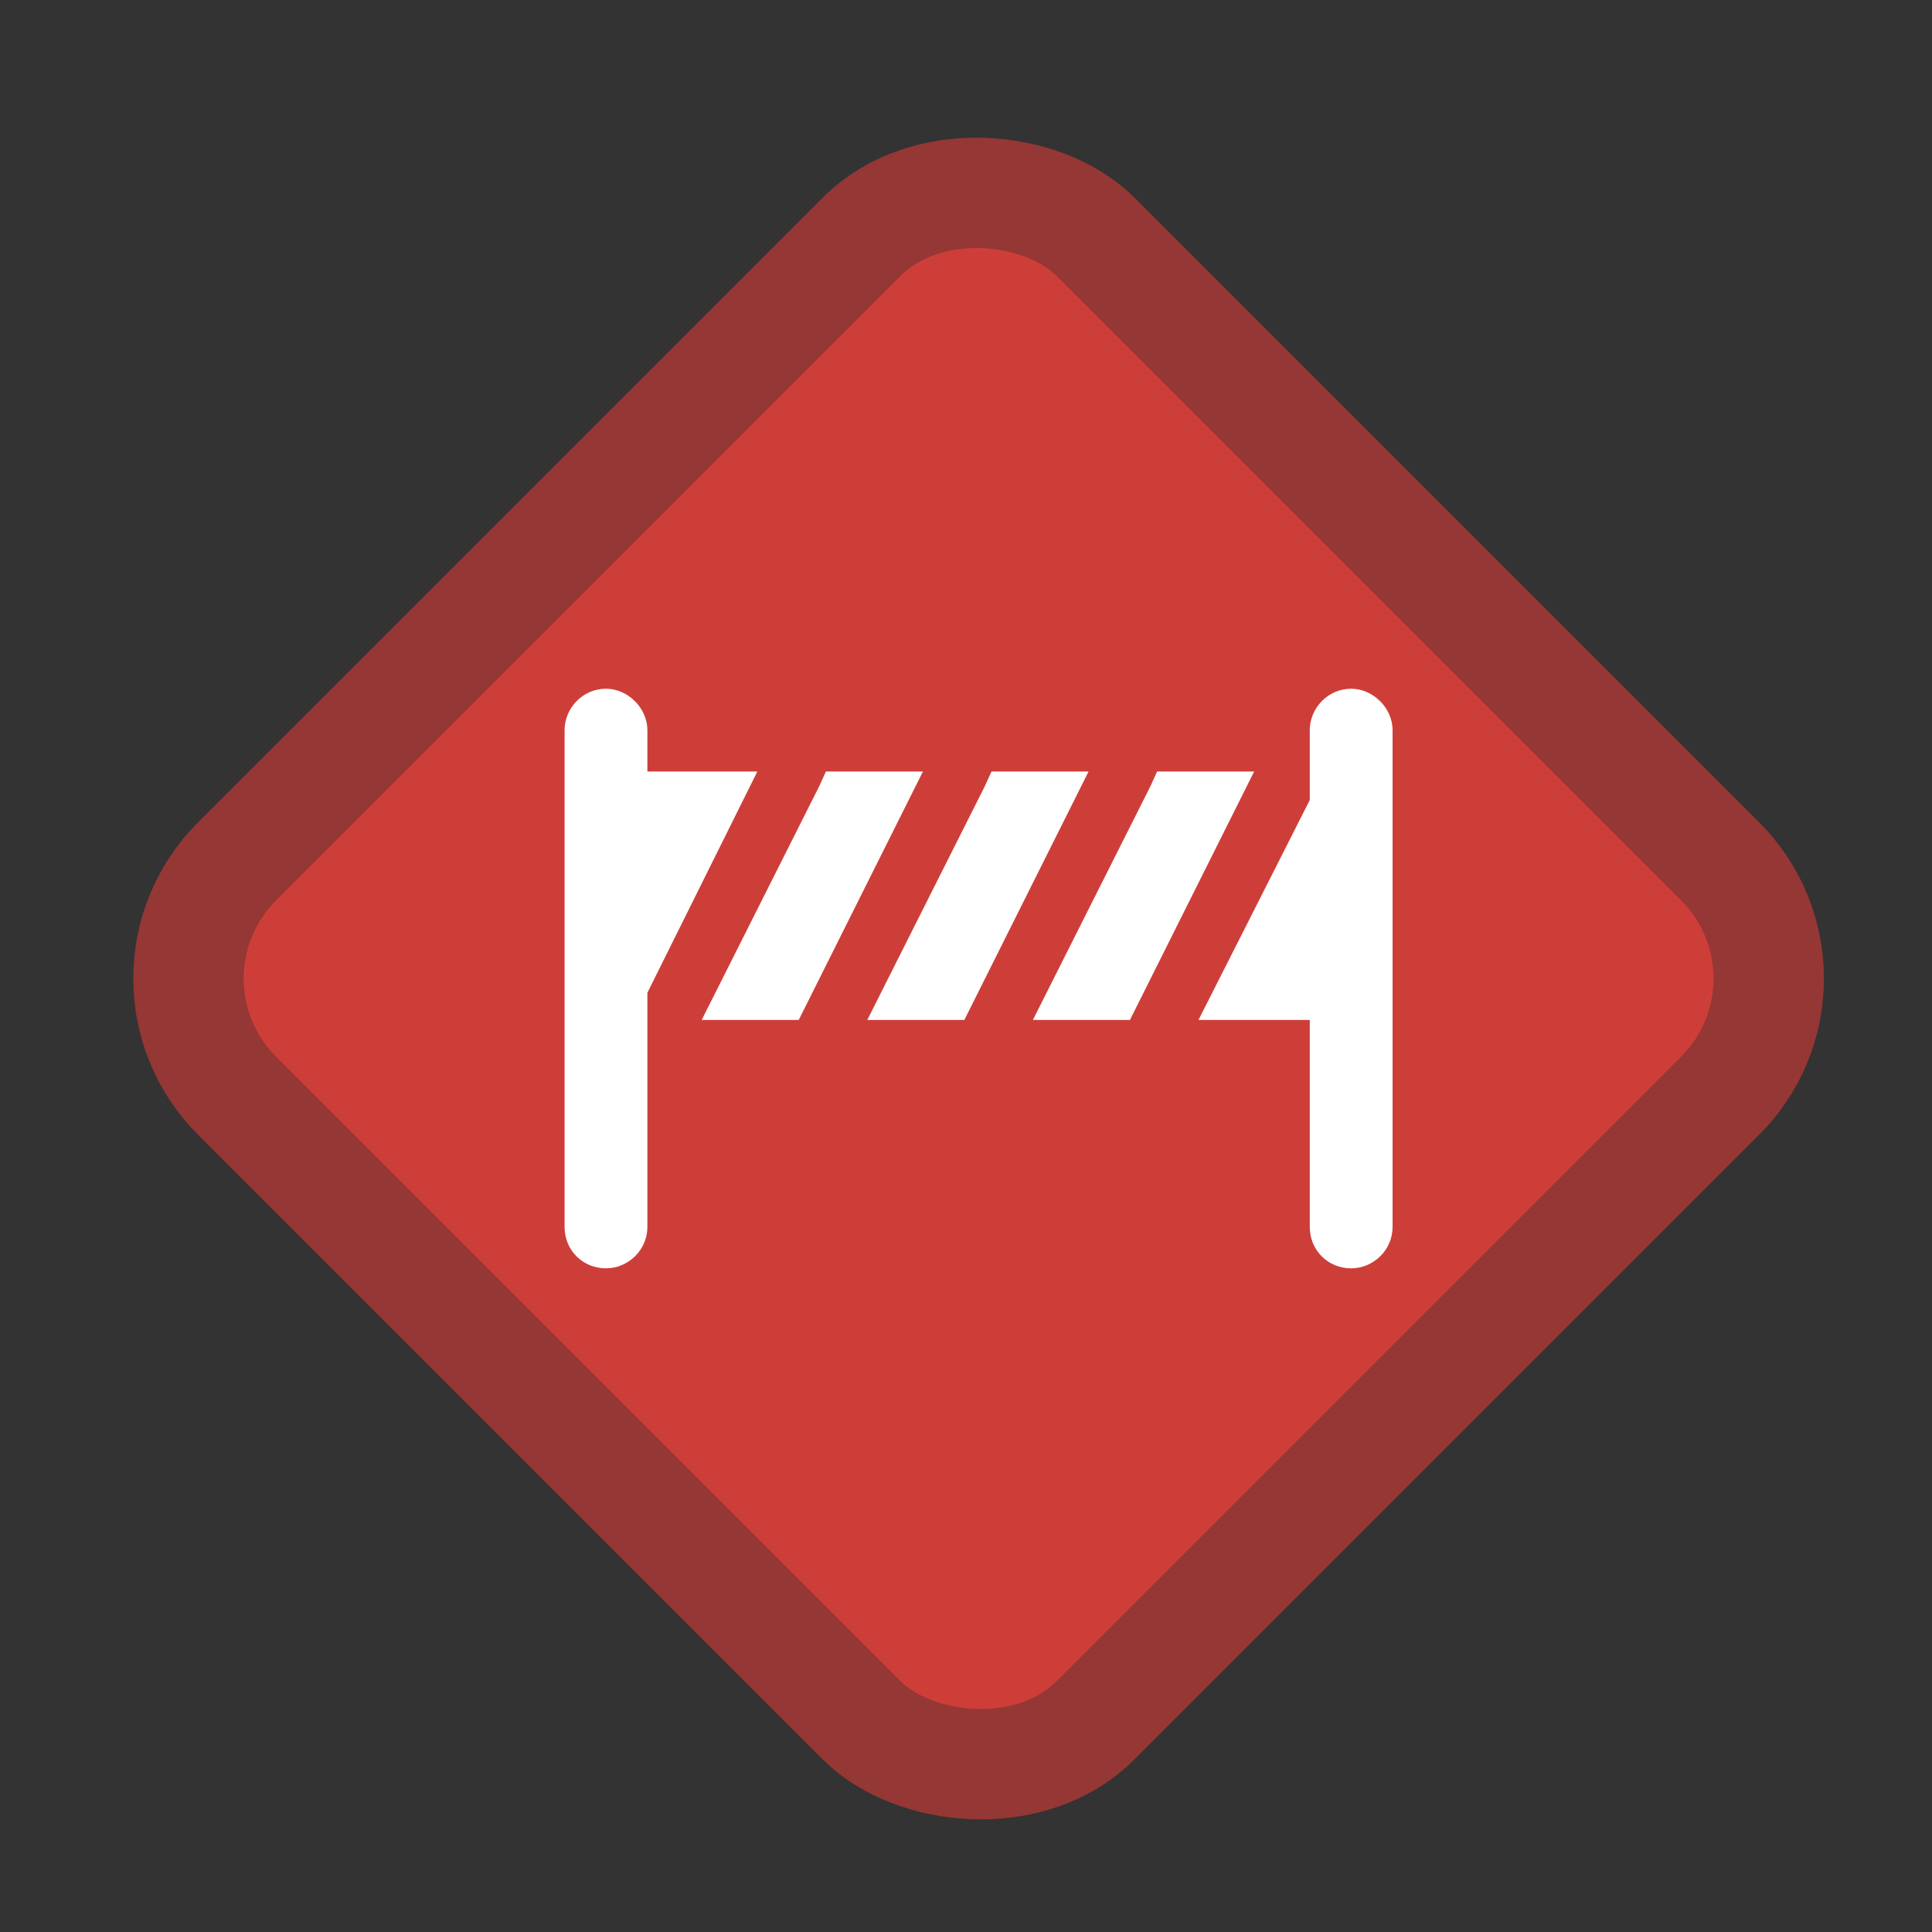 <svg width="35" height="35" viewBox="0 0 35 35" fill="none" xmlns="http://www.w3.org/2000/svg">
<rect x="0" y="0" width="35" height="35" fill="#333333" stroke="none"/>
<rect x="2.172" y="17.727" width="22" height="22" rx="3" transform="rotate(-45 2.172 17.727)" fill="#CE3E39"/>
<rect x="2.172" y="17.727" width="22" height="22" rx="3" transform="rotate(-45 2.172 17.727)" stroke="#953734" stroke-width="2"/>
<path d="M10.978 12.477C11.376 12.477 11.728 12.829 11.728 13.227V13.977H13.72L11.728 17.985V22.227C11.728 22.649 11.376 22.977 10.978 22.977C10.556 22.977 10.228 22.649 10.228 22.227V13.227C10.228 12.829 10.556 12.477 10.978 12.477ZM19.72 13.977L17.587 18.243L17.47 18.477H15.712L17.845 14.235L17.962 13.977H19.72ZM18.712 18.477L20.845 14.235L20.962 13.977H22.72L20.587 18.243L20.47 18.477H18.712ZM14.962 13.977H16.72L14.587 18.243L14.47 18.477H12.712L14.845 14.235L14.962 13.977ZM21.712 18.477L23.728 14.493V13.227C23.728 12.829 24.056 12.477 24.478 12.477C24.876 12.477 25.228 12.829 25.228 13.227V22.227C25.228 22.649 24.876 22.977 24.478 22.977C24.056 22.977 23.728 22.649 23.728 22.227V18.477H21.712Z" fill="white"/>
</svg>
